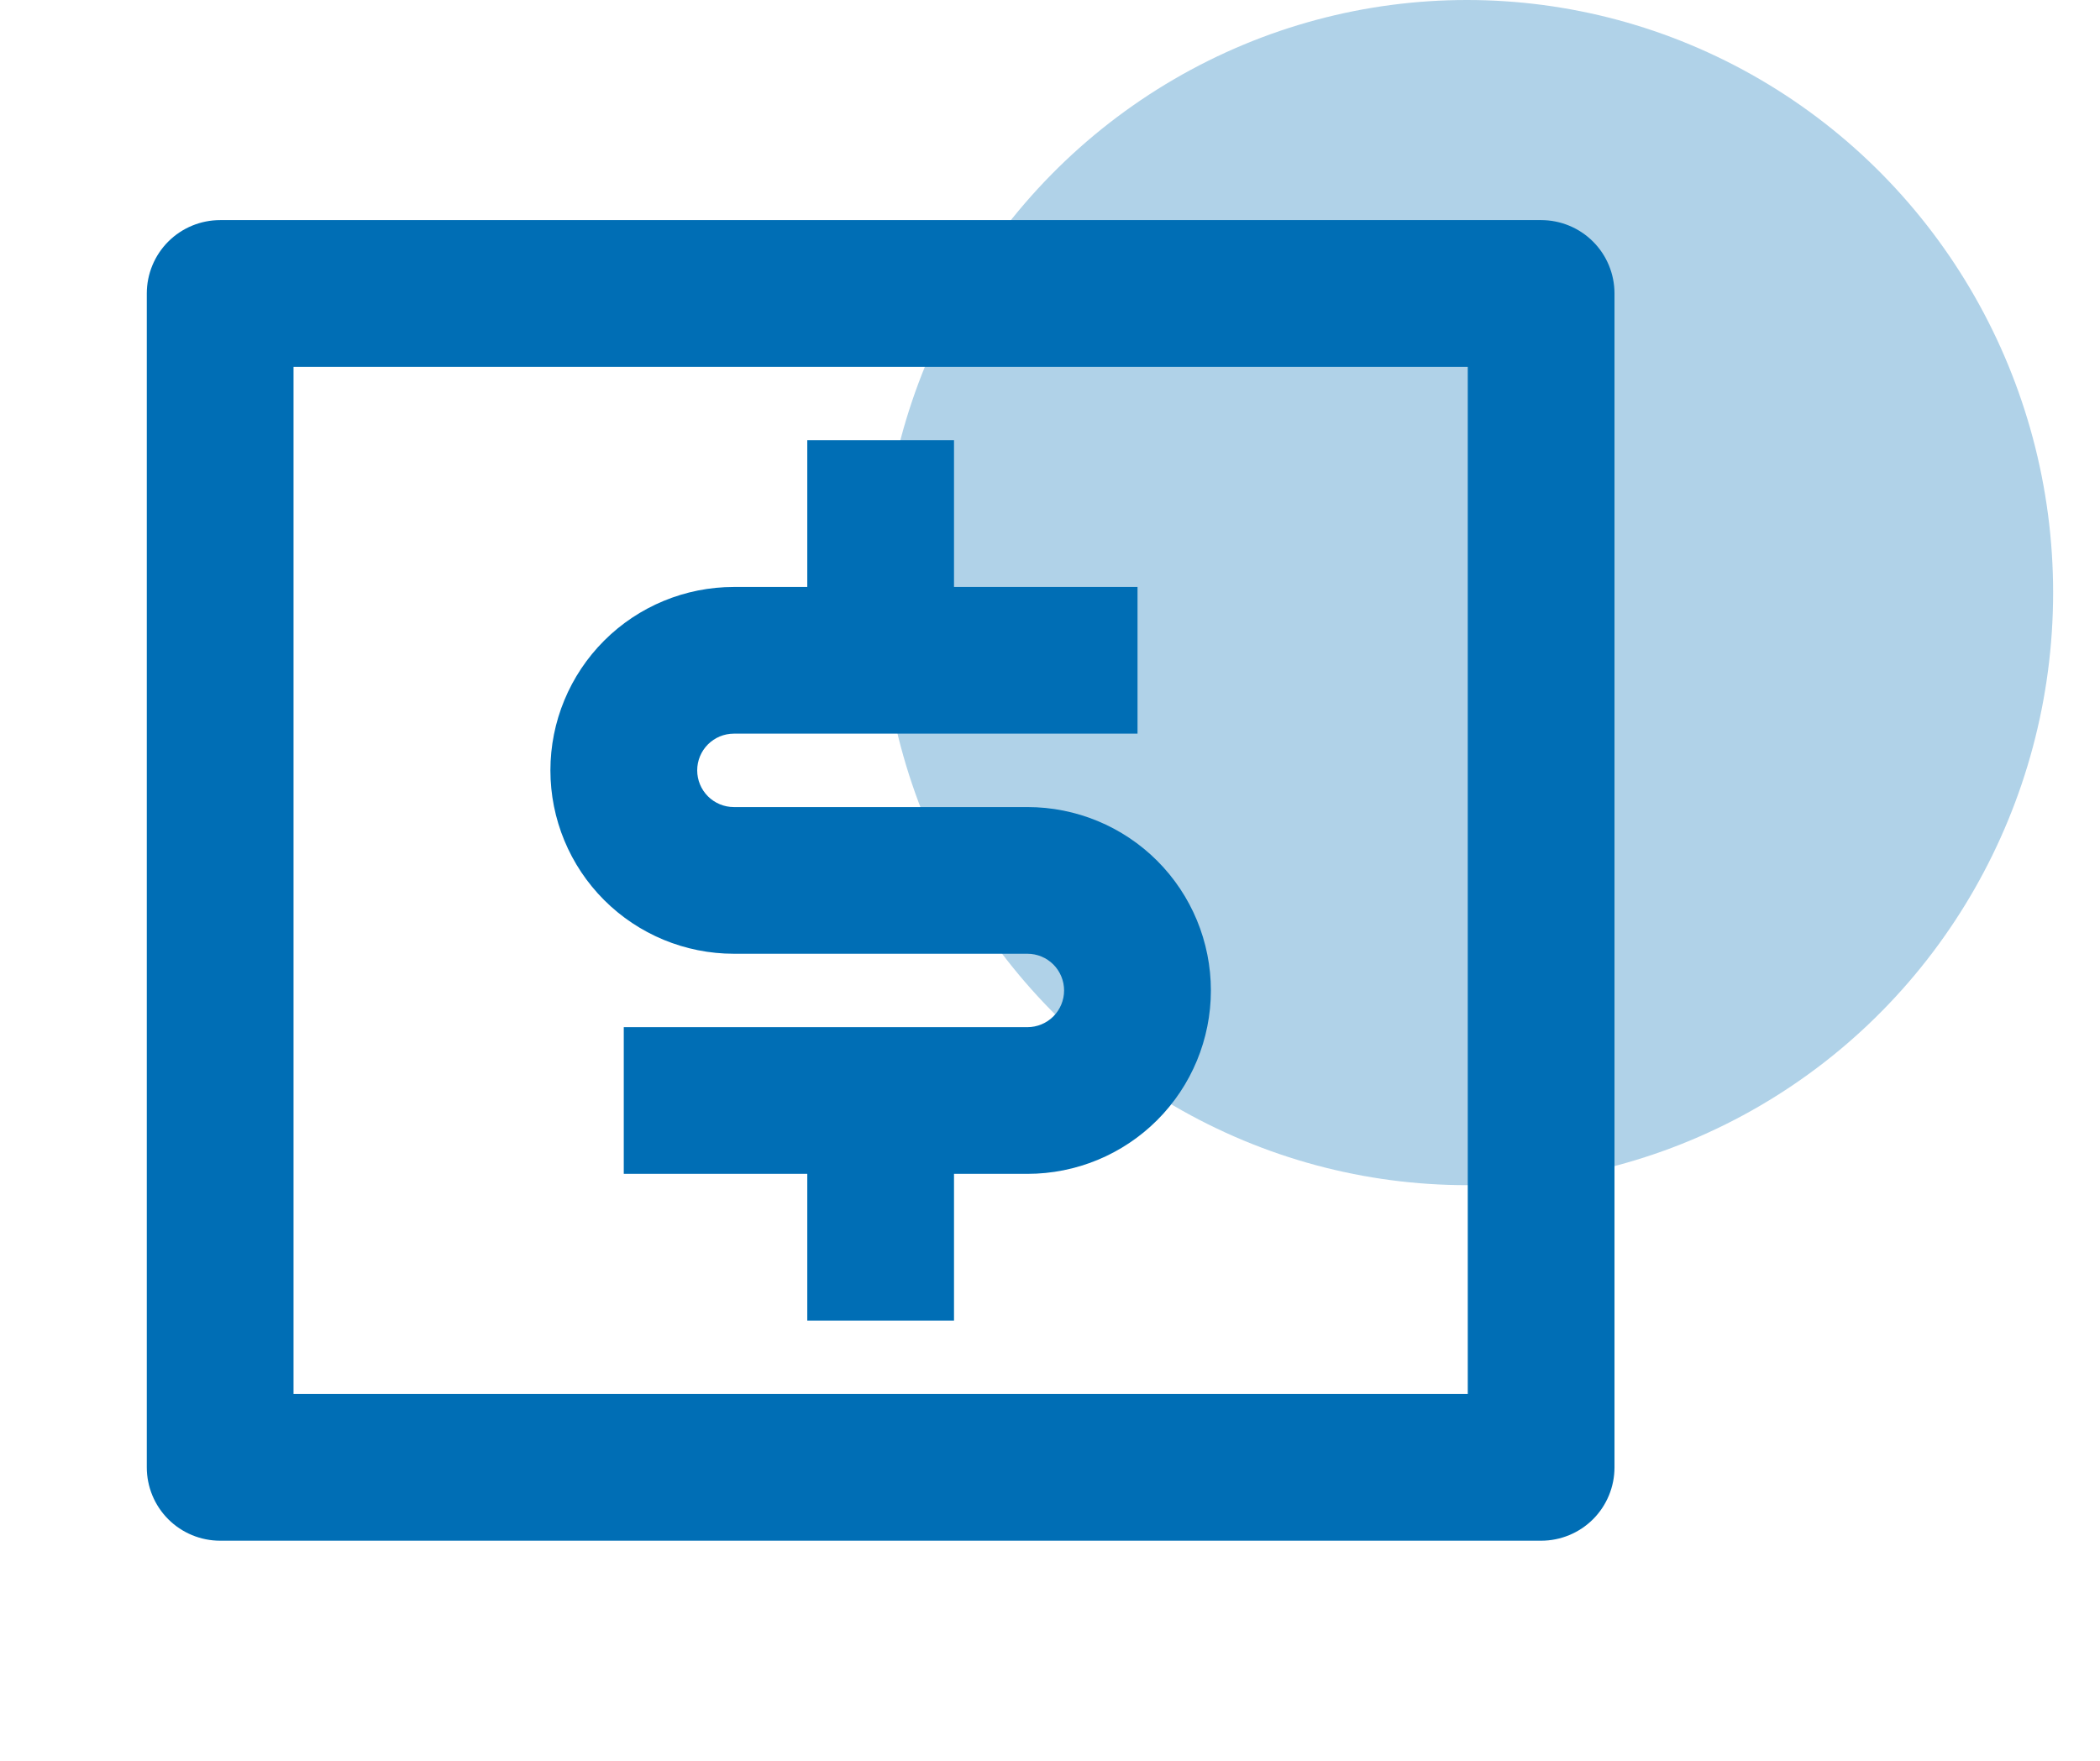 <svg width="31" height="26" viewBox="0 0 31 26" fill="none" xmlns="http://www.w3.org/2000/svg">
<ellipse cx="21.654" cy="8.75" rx="8.654" ry="8.75" fill="#006EB5" fill-opacity="0.31"/>
<path d="M3.25 3.25H22.75C23.037 3.25 23.313 3.364 23.516 3.567C23.719 3.77 23.833 4.046 23.833 4.333V21.667C23.833 21.954 23.719 22.23 23.516 22.433C23.313 22.636 23.037 22.75 22.75 22.75H3.25C2.963 22.75 2.687 22.636 2.484 22.433C2.281 22.23 2.167 21.954 2.167 21.667V4.333C2.167 4.046 2.281 3.77 2.484 3.567C2.687 3.364 2.963 3.25 3.25 3.25ZM4.333 5.417V20.583H21.667V5.417H4.333ZM9.208 15.167H15.167C15.31 15.167 15.448 15.11 15.55 15.008C15.651 14.906 15.708 14.769 15.708 14.625C15.708 14.481 15.651 14.344 15.55 14.242C15.448 14.14 15.31 14.083 15.167 14.083H10.833C10.115 14.083 9.426 13.798 8.918 13.29C8.41 12.782 8.125 12.093 8.125 11.375C8.125 10.657 8.41 9.968 8.918 9.46C9.426 8.952 10.115 8.667 10.833 8.667H11.917V6.5H14.083V8.667H16.792V10.833H10.833C10.69 10.833 10.552 10.89 10.45 10.992C10.349 11.094 10.292 11.231 10.292 11.375C10.292 11.519 10.349 11.656 10.45 11.758C10.552 11.86 10.69 11.917 10.833 11.917H15.167C15.885 11.917 16.574 12.202 17.082 12.71C17.59 13.218 17.875 13.907 17.875 14.625C17.875 15.343 17.59 16.032 17.082 16.54C16.574 17.048 15.885 17.333 15.167 17.333H14.083V19.5H11.917V17.333H9.208V15.167Z" fill="#006EB5"/>
</svg>
